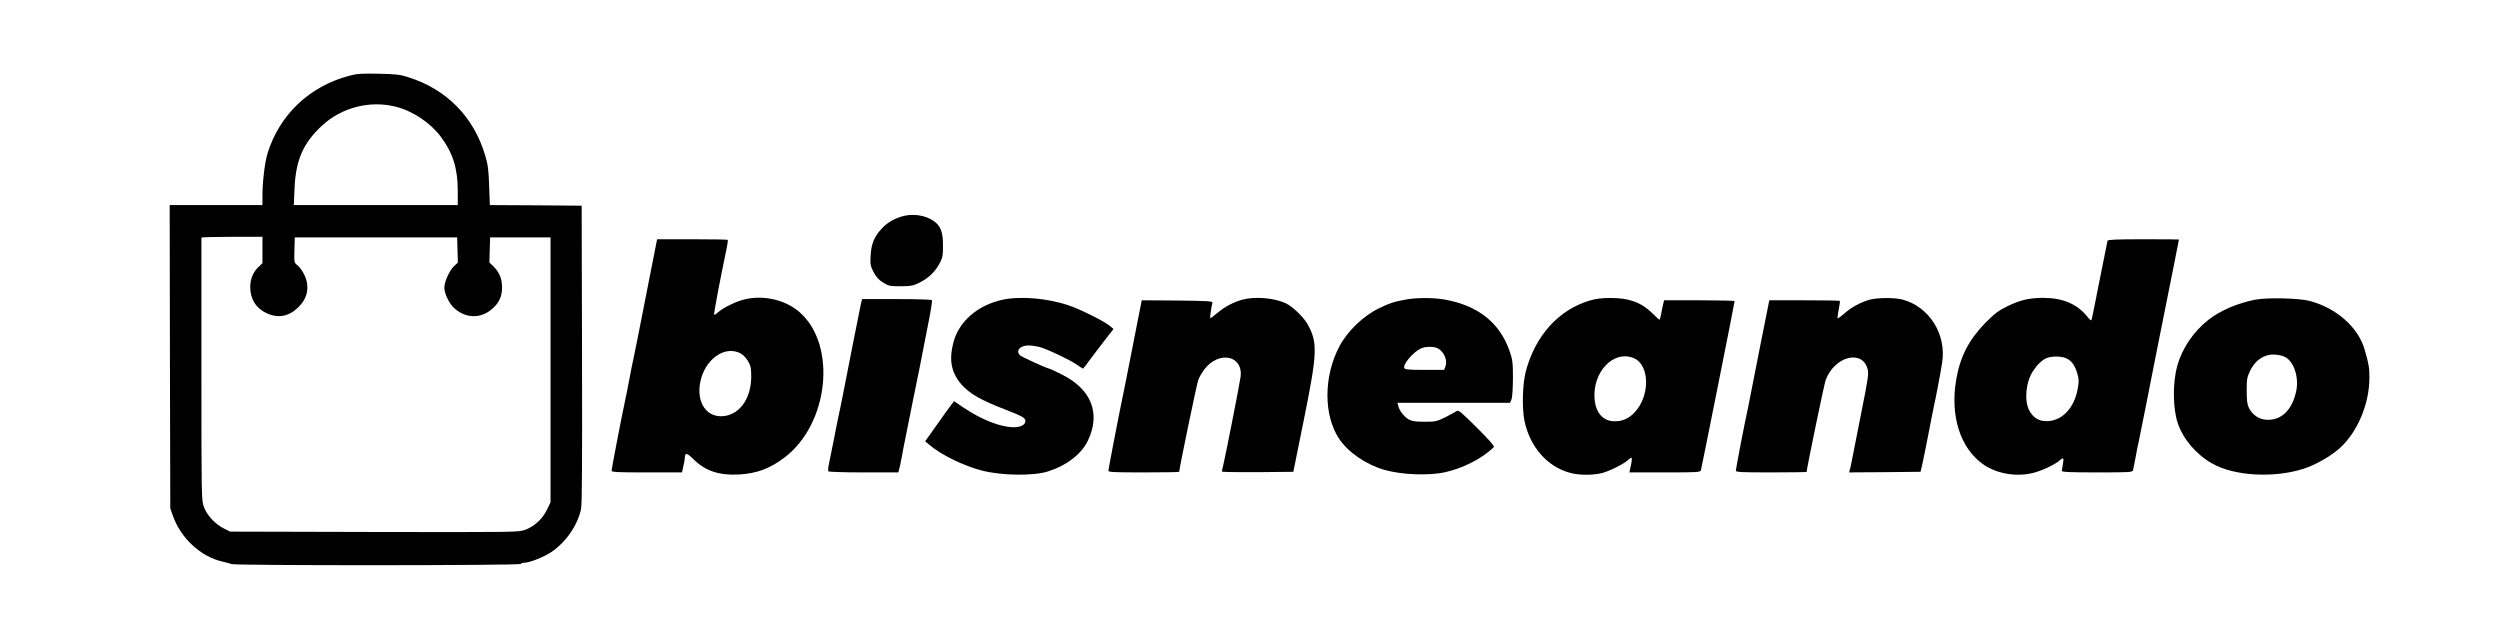 <?xml version="1.0" standalone="no"?>
<!DOCTYPE svg PUBLIC "-//W3C//DTD SVG 20010904//EN"
 "http://www.w3.org/TR/2001/REC-SVG-20010904/DTD/svg10.dtd">
<svg version="1.0" xmlns="http://www.w3.org/2000/svg"
 width="2048pt" height="520pt" viewBox="0 0 2048 520"
 preserveAspectRatio="xMidYMid meet">

<g transform="translate(0,520) scale(0.1,-0.1)"
fill="#000000" stroke="none">
<path d="M2863 4580 c-328 -87 -572 -318 -671 -635 -23 -76 -42 -233 -42 -351
l0 -74 -380 0 -380 0 2 -1242 3 -1243 23 -65 c66 -182 228 -330 402 -370 30
-7 65 -16 78 -21 32 -13 2359 -12 2367 1 3 5 17 10 30 10 43 0 161 47 222 88
120 81 215 220 243 352 8 40 10 386 8 1270 l-3 1215 -376 3 -376 2 -6 158 c-4
130 -10 173 -32 247 -92 315 -316 544 -629 642 -71 23 -102 26 -246 29 -137 3
-177 0 -237 -16z m382 -255 c138 -35 283 -133 366 -245 99 -133 139 -259 139
-442 l0 -118 -671 0 -672 0 6 138 c10 232 71 370 225 513 162 150 395 209 607
154z m-1095 -1173 l0 -108 -31 -30 c-45 -41 -69 -99 -69 -165 0 -99 47 -175
135 -215 94 -44 183 -27 261 51 58 58 81 123 69 197 -8 51 -45 119 -80 146
-25 20 -26 24 -23 124 l3 103 665 0 665 0 3 -103 3 -103 -34 -32 c-35 -33 -77
-127 -77 -172 0 -51 40 -134 85 -173 92 -81 214 -83 305 -4 58 49 83 104 83
177 -1 72 -21 122 -68 170 l-36 35 3 103 3 102 248 0 247 0 0 -1085 0 -1085
-30 -62 c-37 -75 -102 -135 -177 -163 -54 -20 -67 -20 -1236 -18 l-1182 3 -50
25 c-71 35 -139 108 -164 175 -21 55 -21 68 -21 1128 0 589 0 1075 0 1080 0 4
113 7 250 7 l250 0 0 -108z"/>
<path d="M7385 3426 c-70 -22 -120 -53 -164 -101 -60 -65 -84 -124 -89 -220
-4 -73 -1 -85 25 -135 21 -40 42 -63 78 -85 45 -28 55 -30 144 -30 86 1 102 4
154 30 74 37 128 89 164 157 25 47 28 63 28 148 0 108 -18 157 -74 198 -69 50
-178 66 -266 38z"/>
<path d="M5291 2773 c-50 -258 -96 -486 -101 -508 -6 -22 -21 -101 -35 -175
-14 -74 -30 -155 -36 -180 -22 -100 -109 -551 -109 -565 0 -13 37 -15 288 -15
l289 0 11 51 c7 28 12 58 12 67 1 46 17 44 71 -10 98 -97 211 -134 374 -125
147 9 252 48 373 140 362 275 429 919 124 1188 -119 105 -303 146 -462 104
-65 -17 -165 -66 -205 -101 -15 -13 -31 -24 -35 -24 -6 0 51 301 98 522 10 48
17 90 14 93 -3 3 -134 5 -292 5 l-287 0 -92 -467z m784 -473 c17 -11 42 -38
55 -62 21 -36 24 -56 24 -128 -2 -185 -105 -319 -247 -320 -138 0 -212 142
-162 314 51 174 211 269 330 196z"/>
<path d="M17265 3228 c-2 -7 -32 -155 -66 -328 -34 -173 -63 -319 -66 -323 -3
-4 -17 8 -32 27 -85 106 -201 156 -366 156 -114 -1 -188 -18 -295 -71 -69 -34
-102 -59 -175 -133 -133 -135 -207 -276 -239 -461 -53 -303 33 -571 225 -702
108 -74 266 -101 401 -68 73 17 185 70 224 106 27 25 33 17 23 -34 -4 -23 -8
-48 -9 -54 0 -10 64 -13 289 -13 267 0 290 1 295 18 2 9 12 58 21 107 9 50 20
108 26 130 7 30 101 505 152 765 2 14 23 115 45 225 22 110 42 211 45 225 3
14 23 117 46 230 22 113 41 206 41 208 0 1 -131 2 -290 2 -224 0 -292 -3 -295
-12z m-341 -962 c44 -18 73 -57 93 -125 14 -47 14 -67 4 -124 -27 -159 -130
-267 -254 -267 -67 0 -111 27 -144 89 -42 80 -27 234 32 322 34 52 73 89 109
105 40 17 118 18 160 0z"/>
<path d="M8210 2744 c-203 -45 -356 -179 -400 -350 -37 -145 -18 -244 65 -342
66 -76 157 -129 365 -209 135 -52 160 -67 160 -93 0 -30 -39 -50 -95 -50 -108
0 -266 62 -415 163 l-74 50 -23 -29 c-13 -16 -66 -90 -118 -164 l-96 -135 33
-28 c95 -82 283 -174 432 -212 164 -42 423 -45 541 -7 154 49 274 142 327 252
107 225 29 421 -215 543 -52 26 -98 47 -101 47 -15 0 -223 94 -238 108 -41 36
-4 82 67 82 22 0 60 -5 85 -11 54 -12 252 -105 314 -148 24 -17 46 -31 48 -31
2 0 26 30 53 68 27 37 83 110 123 162 l74 95 -30 25 c-49 40 -239 135 -339
169 -177 59 -394 77 -543 45z"/>
<path d="M10177 2745 c-73 -20 -146 -59 -206 -110 -29 -25 -55 -44 -57 -42 -3
3 8 86 18 127 3 13 -35 15 -288 18 l-291 2 -72 -367 c-40 -203 -76 -388 -82
-413 -20 -91 -119 -602 -119 -616 0 -12 46 -14 290 -14 160 0 290 2 290 5 0
25 144 720 156 752 8 23 31 62 50 87 119 156 319 115 297 -61 -7 -55 -125
-655 -144 -733 -5 -19 -9 -38 -9 -43 0 -4 132 -6 293 -5 l292 3 87 430 c110
545 113 626 32 775 -32 59 -123 148 -180 175 -95 45 -254 58 -357 30z"/>
<path d="M11510 2745 c-106 -21 -117 -25 -210 -69 -128 -60 -262 -188 -328
-314 -130 -247 -130 -565 -1 -758 75 -111 221 -211 373 -254 141 -40 365 -48
496 -18 149 34 296 109 397 204 8 8 -27 49 -138 160 -132 131 -151 147 -167
136 -9 -7 -51 -29 -92 -50 -71 -35 -80 -37 -170 -37 -72 0 -103 4 -127 17 -38
21 -79 72 -88 111 l-7 27 461 0 461 0 12 28 c7 16 11 86 12 172 0 132 -3 152
-27 223 -81 233 -258 374 -532 423 -96 17 -236 16 -325 -1z m269 -399 c51 -27
81 -99 62 -149 l-11 -27 -160 0 c-132 0 -162 3 -166 15 -12 30 67 125 131 158
38 20 108 21 144 3z"/>
<path d="M13020 2737 c-252 -76 -442 -286 -520 -577 -28 -103 -33 -306 -11
-410 46 -215 189 -376 378 -425 74 -19 183 -19 258 0 63 17 175 73 211 106 11
10 24 19 28 19 8 0 3 -40 -11 -97 l-5 -23 290 0 c268 0 291 1 296 18 6 20 276
1373 276 1385 0 4 -130 7 -289 7 l-289 0 -11 -47 c-5 -27 -13 -63 -16 -80 -4
-18 -9 -33 -11 -33 -2 0 -28 24 -57 53 -91 90 -193 127 -347 126 -68 0 -116
-6 -170 -22z m364 -471 c132 -55 135 -311 5 -446 -47 -49 -99 -72 -162 -71
-93 0 -154 67 -164 179 -20 223 155 408 321 338z"/>
<path d="M15317 2745 c-75 -21 -151 -62 -207 -112 -28 -25 -53 -43 -56 -41 -2
3 1 35 9 72 7 36 11 68 9 71 -3 3 -134 5 -292 5 l-286 0 -83 -417 c-45 -230
-86 -436 -90 -458 -24 -104 -101 -505 -101 -521 0 -12 49 -14 290 -14 160 0
290 2 290 4 0 25 144 722 156 753 72 193 298 253 343 91 11 -39 6 -73 -54
-373 -36 -181 -70 -352 -75 -380 -5 -27 -12 -60 -16 -73 l-6 -22 292 2 293 3
13 55 c7 30 29 138 49 240 19 102 40 205 45 230 17 73 58 289 70 368 37 233
-105 459 -325 518 -63 17 -205 16 -268 -1z"/>
<path d="M18475 2745 c-148 -29 -287 -89 -385 -166 -120 -94 -214 -233 -254
-375 -38 -141 -37 -347 4 -470 44 -131 151 -257 282 -331 179 -102 499 -121
743 -45 101 31 230 105 306 174 143 132 239 361 239 572 0 85 -3 106 -37 226
-51 186 -230 346 -453 405 -87 23 -347 29 -445 10z m245 -470 c72 -37 114
-166 91 -277 -33 -160 -127 -248 -252 -236 -58 6 -108 41 -135 95 -15 30 -19
60 -19 143 0 95 3 110 28 163 32 64 77 106 134 124 45 15 112 9 153 -12z"/>
<path d="M7051 2703 c-10 -48 -96 -478 -145 -733 -15 -74 -31 -155 -37 -180
-5 -25 -24 -115 -40 -200 -17 -85 -35 -175 -40 -199 -5 -24 -6 -47 -3 -52 3
-5 133 -9 289 -9 l284 0 10 38 c5 20 14 66 21 102 6 36 15 83 20 105 5 22 21
101 35 175 14 74 30 153 35 175 5 22 28 135 51 250 22 116 56 288 75 383 19
96 32 178 28 183 -3 5 -128 9 -289 9 l-283 0 -11 -47z"/>
</g>
</svg>

